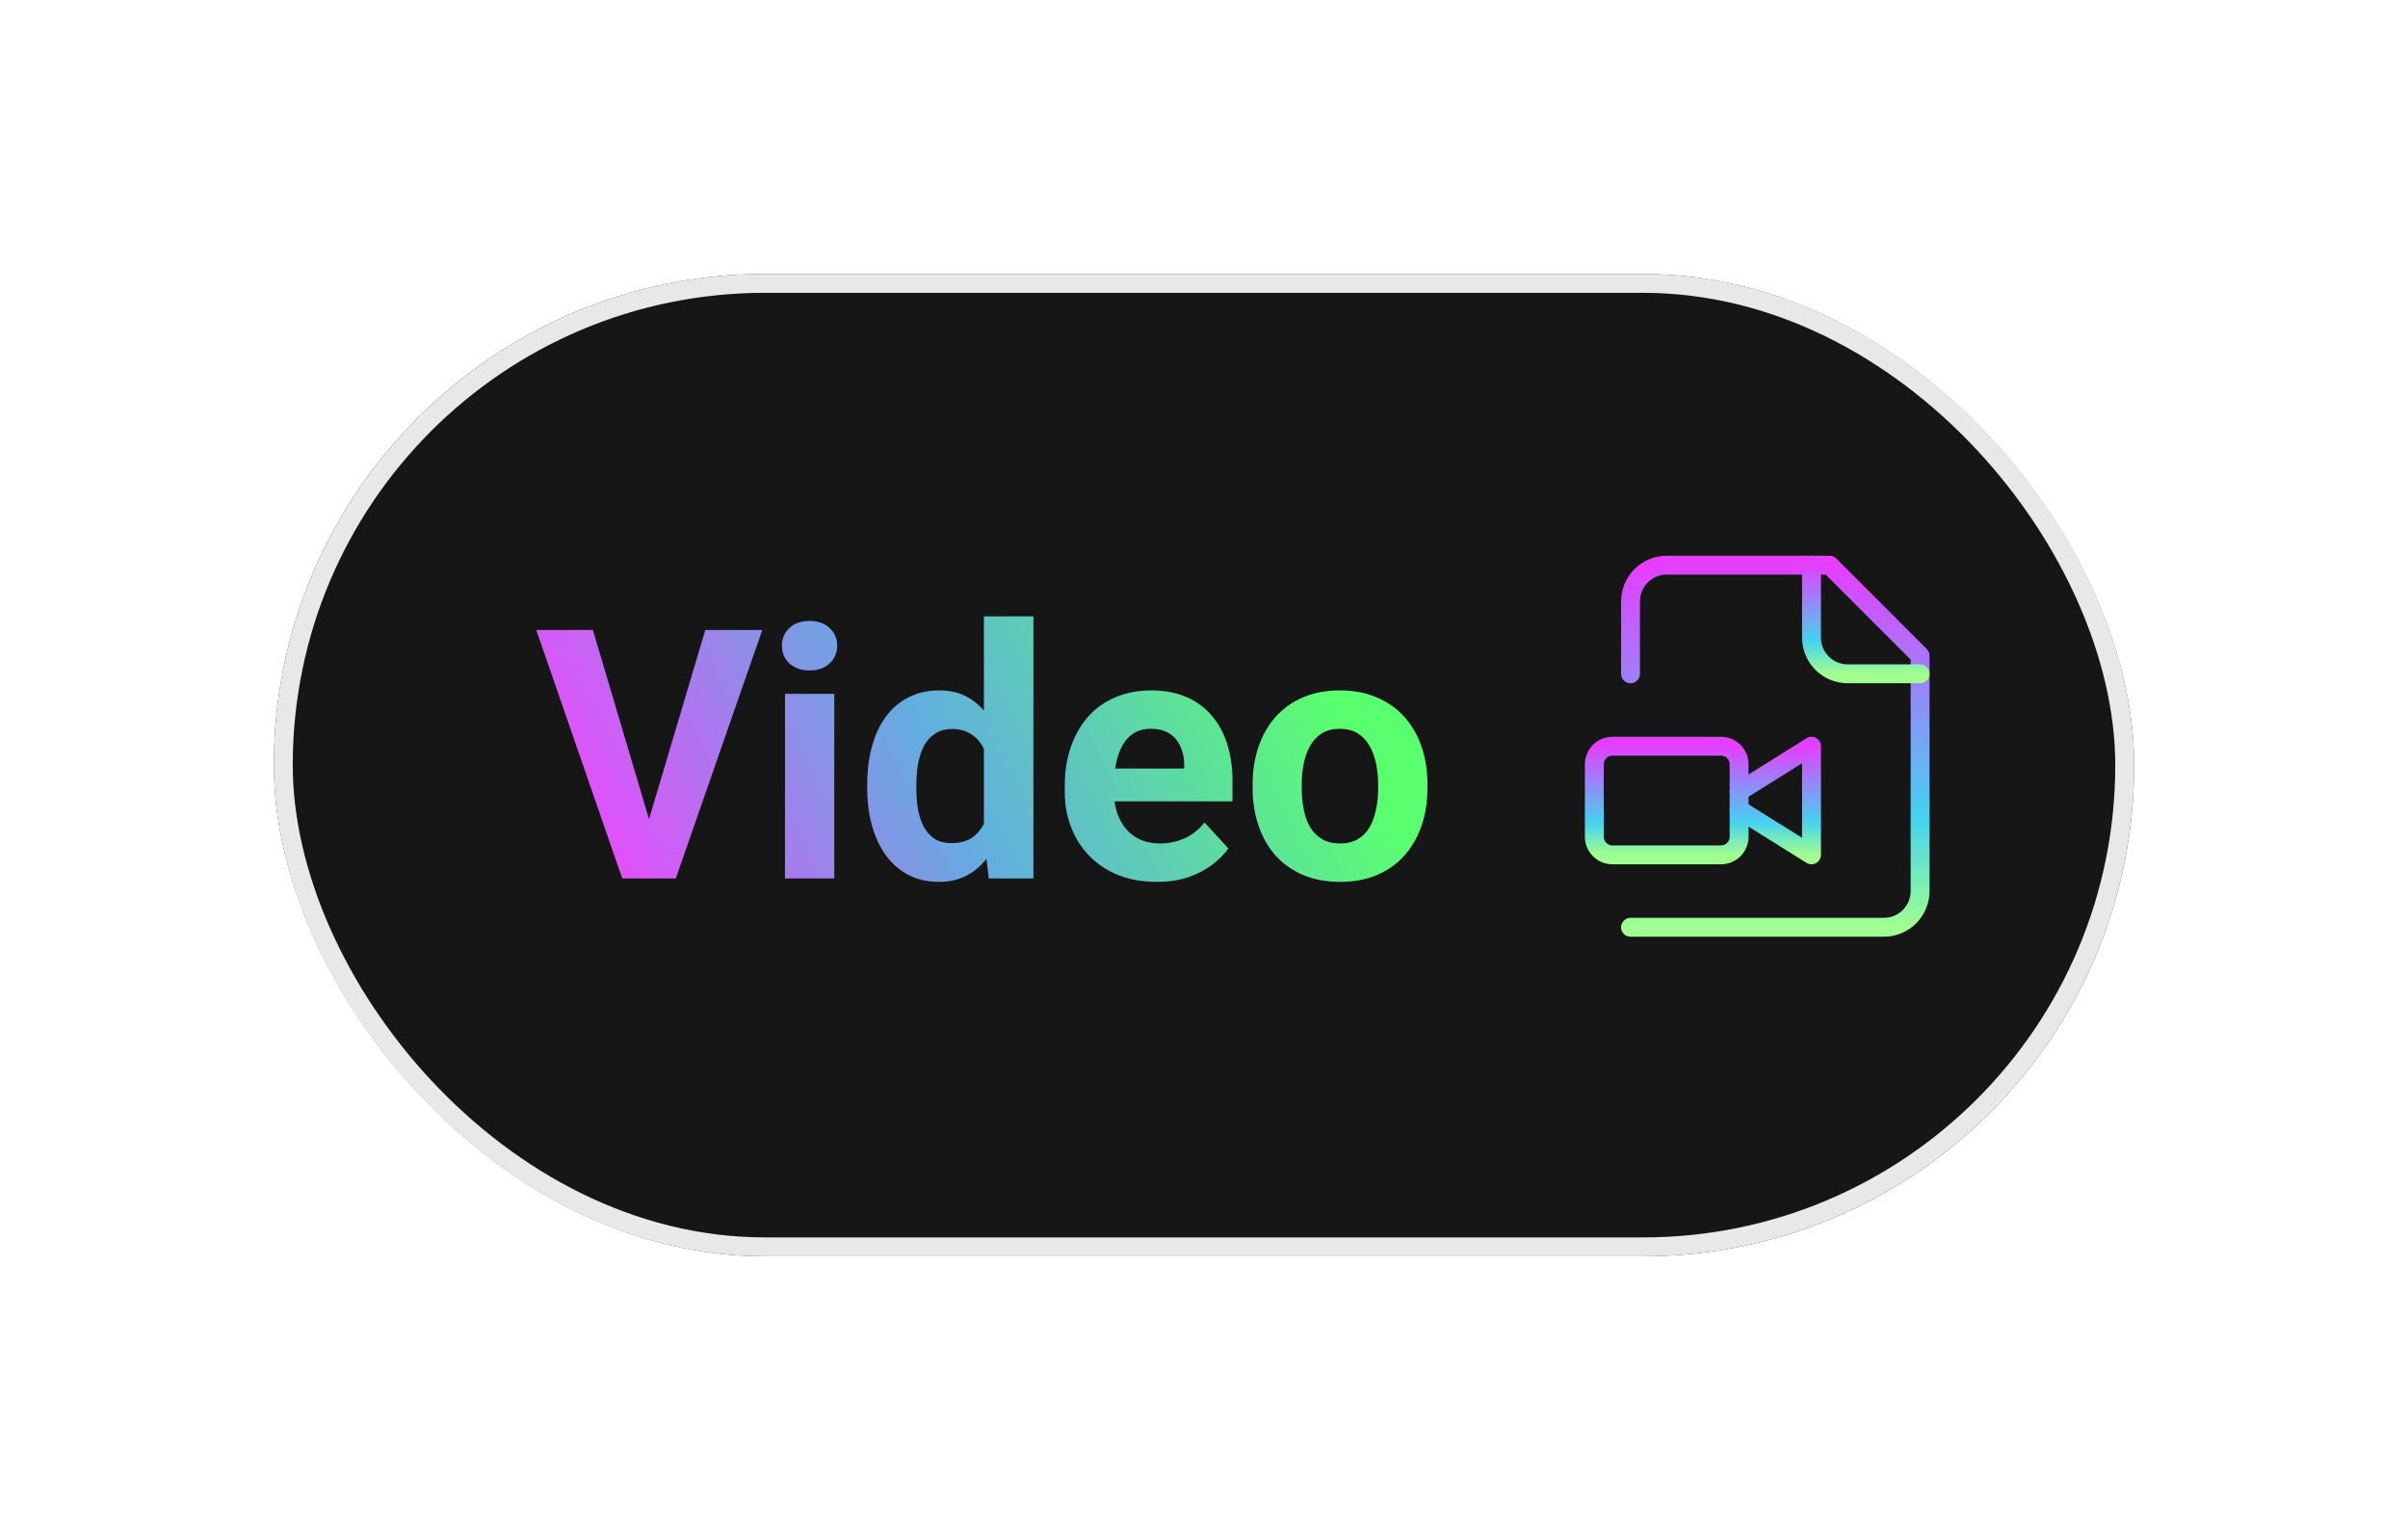 <svg width="255" height="162" viewBox="0 0 255 162" fill="none" xmlns="http://www.w3.org/2000/svg">
<g filter="url(#filter0_d_3_31)">
<rect x="29" y="19" width="197" height="104" rx="52" fill="#161616"/>
<rect x="30" y="20" width="195" height="102" rx="51" stroke="white" stroke-opacity="0.9" stroke-width="2"/>
<path d="M68.494 77.508L74.69 56.695H80.725L71.565 83H67.59L68.494 77.508ZM62.785 56.695L68.963 77.508L69.903 83H65.892L56.787 56.695H62.785ZM88.349 63.452V83H83.127V63.452H88.349ZM82.802 58.357C82.802 57.599 83.067 56.972 83.597 56.478C84.127 55.985 84.838 55.738 85.729 55.738C86.608 55.738 87.313 55.985 87.843 56.478C88.385 56.972 88.656 57.599 88.656 58.357C88.656 59.116 88.385 59.742 87.843 60.236C87.313 60.73 86.608 60.977 85.729 60.977C84.838 60.977 84.127 60.73 83.597 60.236C83.067 59.742 82.802 59.116 82.802 58.357ZM104.193 78.736V55.25H109.432V83H104.717L104.193 78.736ZM91.835 73.461V73.082C91.835 71.588 92.004 70.233 92.341 69.017C92.678 67.788 93.172 66.734 93.823 65.855C94.473 64.976 95.274 64.295 96.226 63.813C97.177 63.332 98.261 63.091 99.478 63.091C100.622 63.091 101.621 63.332 102.477 63.813C103.344 64.295 104.078 64.982 104.681 65.873C105.295 66.752 105.789 67.794 106.162 68.999C106.535 70.191 106.806 71.498 106.975 72.919V73.75C106.806 75.111 106.535 76.376 106.162 77.544C105.789 78.712 105.295 79.736 104.681 80.615C104.078 81.482 103.344 82.157 102.477 82.639C101.609 83.12 100.598 83.361 99.441 83.361C98.225 83.361 97.141 83.114 96.189 82.621C95.25 82.127 94.455 81.434 93.805 80.543C93.166 79.652 92.678 78.604 92.341 77.399C92.004 76.195 91.835 74.882 91.835 73.461ZM97.039 73.082V73.461C97.039 74.268 97.099 75.021 97.219 75.719C97.352 76.418 97.562 77.038 97.852 77.58C98.153 78.11 98.538 78.526 99.008 78.827C99.49 79.116 100.074 79.26 100.76 79.26C101.652 79.26 102.386 79.061 102.964 78.664C103.542 78.255 103.982 77.695 104.283 76.984C104.596 76.273 104.777 75.454 104.825 74.527V72.16C104.789 71.401 104.681 70.721 104.5 70.119C104.331 69.504 104.078 68.981 103.741 68.547C103.416 68.113 103.007 67.776 102.513 67.535C102.031 67.294 101.459 67.174 100.796 67.174C100.122 67.174 99.544 67.33 99.062 67.644C98.58 67.945 98.189 68.36 97.888 68.89C97.599 69.42 97.382 70.046 97.237 70.769C97.105 71.48 97.039 72.251 97.039 73.082ZM122.494 83.361C120.977 83.361 119.616 83.12 118.411 82.639C117.207 82.145 116.183 81.464 115.34 80.597C114.509 79.73 113.87 78.724 113.425 77.58C112.979 76.424 112.756 75.195 112.756 73.894V73.172C112.756 71.69 112.967 70.335 113.389 69.107C113.81 67.878 114.412 66.812 115.195 65.909C115.99 65.006 116.954 64.313 118.086 63.831C119.218 63.338 120.495 63.091 121.916 63.091C123.301 63.091 124.53 63.32 125.602 63.777C126.674 64.235 127.571 64.885 128.293 65.728C129.028 66.572 129.582 67.583 129.956 68.764C130.329 69.932 130.516 71.233 130.516 72.666V74.834H114.979V71.365H125.403V70.968C125.403 70.245 125.27 69.601 125.005 69.035C124.752 68.457 124.367 67.999 123.849 67.662C123.331 67.324 122.669 67.156 121.862 67.156C121.175 67.156 120.585 67.306 120.091 67.607C119.597 67.909 119.194 68.33 118.881 68.872C118.58 69.414 118.351 70.052 118.194 70.787C118.05 71.51 117.978 72.305 117.978 73.172V73.894C117.978 74.677 118.086 75.4 118.303 76.062C118.532 76.725 118.851 77.297 119.26 77.779C119.682 78.261 120.188 78.634 120.778 78.899C121.38 79.164 122.061 79.296 122.819 79.296C123.759 79.296 124.632 79.116 125.439 78.754C126.258 78.381 126.963 77.821 127.553 77.074L130.082 79.82C129.673 80.41 129.112 80.977 128.402 81.519C127.703 82.061 126.86 82.506 125.873 82.856C124.885 83.193 123.759 83.361 122.494 83.361ZM132.647 73.425V73.045C132.647 71.612 132.852 70.293 133.262 69.089C133.671 67.872 134.267 66.819 135.05 65.927C135.833 65.036 136.797 64.343 137.941 63.85C139.085 63.344 140.398 63.091 141.879 63.091C143.361 63.091 144.68 63.344 145.836 63.85C146.992 64.343 147.962 65.036 148.745 65.927C149.54 66.819 150.142 67.872 150.551 69.089C150.961 70.293 151.166 71.612 151.166 73.045V73.425C151.166 74.846 150.961 76.165 150.551 77.381C150.142 78.586 149.54 79.64 148.745 80.543C147.962 81.434 146.998 82.127 145.854 82.621C144.71 83.114 143.397 83.361 141.916 83.361C140.434 83.361 139.115 83.114 137.959 82.621C136.815 82.127 135.845 81.434 135.05 80.543C134.267 79.64 133.671 78.586 133.262 77.381C132.852 76.165 132.647 74.846 132.647 73.425ZM137.851 73.045V73.425C137.851 74.244 137.923 75.009 138.067 75.719C138.212 76.43 138.441 77.056 138.754 77.598C139.079 78.128 139.501 78.544 140.019 78.845C140.536 79.146 141.169 79.296 141.916 79.296C142.638 79.296 143.258 79.146 143.776 78.845C144.294 78.544 144.71 78.128 145.023 77.598C145.336 77.056 145.565 76.43 145.709 75.719C145.866 75.009 145.944 74.244 145.944 73.425V73.045C145.944 72.251 145.866 71.504 145.709 70.805C145.565 70.095 145.33 69.468 145.005 68.926C144.692 68.372 144.276 67.939 143.758 67.626C143.24 67.312 142.614 67.156 141.879 67.156C141.145 67.156 140.518 67.312 140 67.626C139.495 67.939 139.079 68.372 138.754 68.926C138.441 69.468 138.212 70.095 138.067 70.805C137.923 71.504 137.851 72.251 137.851 73.045Z" fill="url(#paint0_linear_3_31)"/>
<path d="M172.667 88.167H199.5C200.517 88.167 201.492 87.763 202.211 87.044C202.929 86.325 203.333 85.35 203.333 84.333V59.417L193.75 49.833H176.5C175.483 49.833 174.508 50.237 173.789 50.956C173.071 51.675 172.667 52.65 172.667 53.667V61.333" stroke="url(#paint1_linear_3_31)" stroke-width="2" stroke-linecap="round" stroke-linejoin="round"/>
<path d="M191.833 49.833V57.5C191.833 58.517 192.237 59.492 192.956 60.211C193.675 60.929 194.65 61.333 195.667 61.333H203.333" stroke="url(#paint2_linear_3_31)" stroke-width="2" stroke-linecap="round" stroke-linejoin="round"/>
<path d="M182.25 69H170.75C169.691 69 168.833 69.858 168.833 70.917V78.583C168.833 79.642 169.691 80.5 170.75 80.5H182.25C183.309 80.5 184.167 79.642 184.167 78.583V70.917C184.167 69.858 183.309 69 182.25 69Z" stroke="url(#paint3_linear_3_31)" stroke-width="2" stroke-linecap="round" stroke-linejoin="round"/>
<path d="M184.167 75.708L191.833 80.5V69L184.167 73.792" stroke="url(#paint4_linear_3_31)" stroke-width="2" stroke-linecap="round" stroke-linejoin="round"/>
</g>
<defs>
<filter id="filter0_d_3_31" x="0" y="0" width="255" height="162" filterUnits="userSpaceOnUse" color-interpolation-filters="sRGB">
<feFlood flood-opacity="0" result="BackgroundImageFix"/>
<feColorMatrix in="SourceAlpha" type="matrix" values="0 0 0 0 0 0 0 0 0 0 0 0 0 0 0 0 0 0 127 0" result="hardAlpha"/>
<feMorphology radius="4" operator="dilate" in="SourceAlpha" result="effect1_dropShadow_3_31"/>
<feOffset dy="10"/>
<feGaussianBlur stdDeviation="12.5"/>
<feComposite in2="hardAlpha" operator="out"/>
<feColorMatrix type="matrix" values="0 0 0 0 0.467 0 0 0 0 0.9 0 0 0 0 0.619 0 0 0 0.25 0"/>
<feBlend mode="normal" in2="BackgroundImageFix" result="effect1_dropShadow_3_31"/>
<feBlend mode="normal" in="SourceGraphic" in2="effect1_dropShadow_3_31" result="shape"/>
</filter>
<linearGradient id="paint0_linear_3_31" x1="139" y1="60" x2="66" y2="97" gradientUnits="userSpaceOnUse">
<stop stop-color="#5AFF70"/>
<stop offset="0.486" stop-color="#61AFDF"/>
<stop offset="1" stop-color="#F93FFF"/>
</linearGradient>
<linearGradient id="paint1_linear_3_31" x1="188" y1="49.833" x2="188" y2="88.167" gradientUnits="userSpaceOnUse">
<stop stop-color="#E53EFF"/>
<stop offset="0.697" stop-color="#45D2F1"/>
<stop offset="1" stop-color="#A0FF8F"/>
</linearGradient>
<linearGradient id="paint2_linear_3_31" x1="197.583" y1="49.833" x2="197.583" y2="61.333" gradientUnits="userSpaceOnUse">
<stop stop-color="#E53EFF"/>
<stop offset="0.697" stop-color="#45D2F1"/>
<stop offset="1" stop-color="#A0FF8F"/>
</linearGradient>
<linearGradient id="paint3_linear_3_31" x1="176.5" y1="69" x2="176.5" y2="80.5" gradientUnits="userSpaceOnUse">
<stop stop-color="#E53EFF"/>
<stop offset="0.697" stop-color="#45D2F1"/>
<stop offset="1" stop-color="#A0FF8F"/>
</linearGradient>
<linearGradient id="paint4_linear_3_31" x1="188" y1="69" x2="188" y2="80.5" gradientUnits="userSpaceOnUse">
<stop stop-color="#E53EFF"/>
<stop offset="0.697" stop-color="#45D2F1"/>
<stop offset="1" stop-color="#A0FF8F"/>
</linearGradient>
</defs>
</svg>
